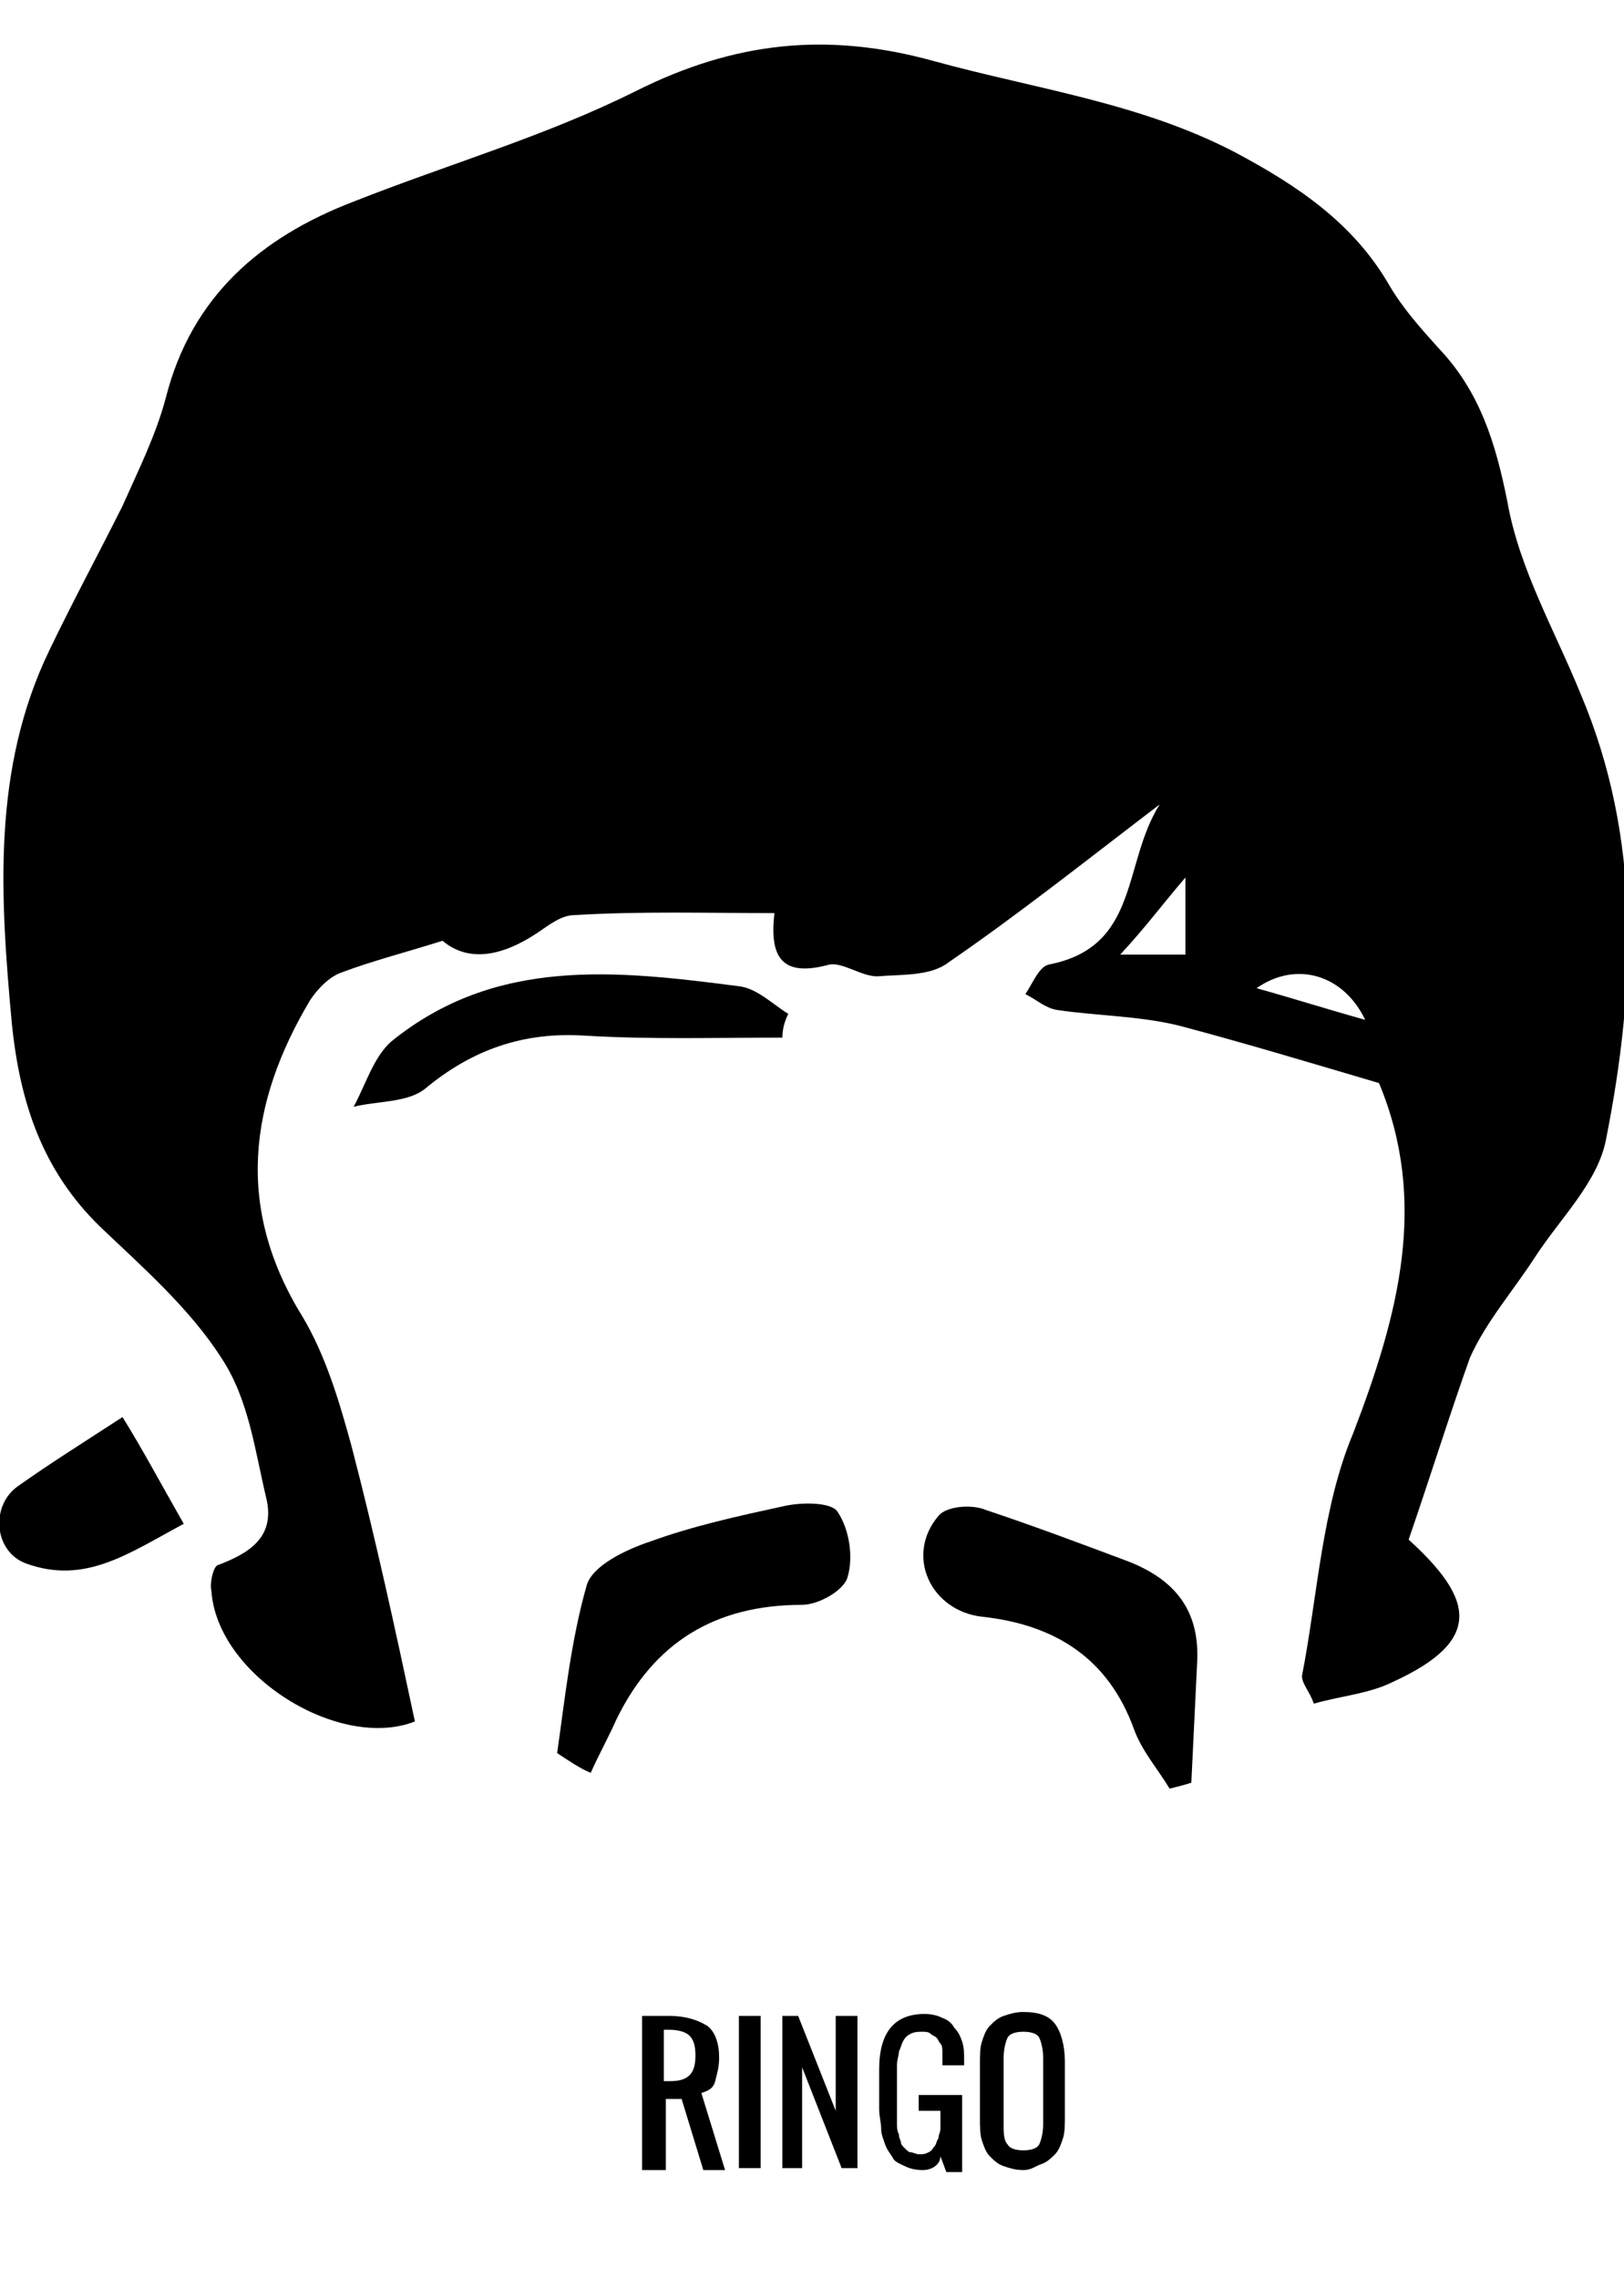<?xml version="1.0" encoding="utf-8"?>
<!-- Generator: Adobe Illustrator 19.1.0, SVG Export Plug-In . SVG Version: 6.00 Build 0)  -->
<svg version="1.1" id="Layer_1" xmlns="http://www.w3.org/2000/svg" xmlns:xlink="http://www.w3.org/1999/xlink" x="0px" y="0px"
	 viewBox="0 0 82.2 115.3" style="enable-background:new 0 0 82.2 115.3;" xml:space="preserve">
<g id="ringo">
	<path d="M71.3,77.9c3.3,3,3.8,5.1-0.8,7.2c-1.2,0.6-2.6,0.7-4,1.1c-0.2-0.6-0.6-1-0.6-1.4c0.8-4.1,1-8.5,2.6-12.3
		c2.3-6,3.8-11.7,1.3-17.7c-3.4-1-6.7-2-10.1-2.9c-2-0.5-4.2-0.5-6.2-0.8c-0.6-0.1-1-0.5-1.6-0.8c0.4-0.6,0.7-1.4,1.2-1.5
		c4.6-0.9,3.7-5.1,5.6-8.1c-3.8,2.9-7.2,5.6-10.7,8c-0.9,0.7-2.4,0.6-3.6,0.7c-0.8,0-1.7-0.7-2.4-0.6c-2.2,0.6-3.1-0.1-2.8-2.6
		c-3.5,0-6.7-0.1-10.1,0.1c-0.7,0-1.3,0.5-1.9,0.9c-1.8,1.2-3.5,1.5-4.8,0.4c-1.9,0.6-3.5,1-5.1,1.6c-0.6,0.2-1.2,0.8-1.6,1.4
		c-3.1,5.2-3.8,10.5-0.4,16c1.2,2,1.9,4.4,2.5,6.6c1.2,4.6,2.2,9.2,3.2,13.9c-3.8,1.5-10-2.3-10.3-6.6c-0.1-0.4,0.1-1.2,0.3-1.3
		c1.6-0.6,2.9-1.4,2.5-3.3c-0.6-2.5-0.9-5.1-2.3-7.2c-1.6-2.5-4-4.6-6.1-6.6c-3-2.9-4.1-6.4-4.5-10.3c-0.6-6.5-1-12.9,1.9-18.9
		c1.2-2.5,2.5-4.9,3.7-7.3c0.8-1.8,1.7-3.6,2.2-5.5c1.3-5.1,4.8-8.1,9.5-9.9c4.8-1.9,9.7-3.3,14.3-5.6c5-2.5,9.7-3,15.1-1.5
		c5.1,1.4,10.4,2.1,15.2,4.6c3.2,1.7,6,3.6,7.8,6.7c0.7,1.2,1.6,2.2,2.5,3.2c2.1,2.2,2.9,4.8,3.5,7.8c0.6,3.4,2.4,6.5,3.7,9.7
		c3.1,7.3,2.8,14.9,1.3,22.5c-0.4,2.2-2.3,4-3.6,6c-1.1,1.7-2.5,3.3-3.3,5.1C73.4,71.5,72.4,74.7,71.3,77.9z M60,44.4
		c-1.2,1.4-2,2.5-3.3,3.9c1.4,0,2.3,0,3.3,0C60,47.1,60,46,60,44.4z M69.1,51.6c-1.1-2.3-3.5-3-5.5-1.6
		C65.4,50.5,67.3,51.1,69.1,51.6z"/>
	<path d="M59.2,90.5c-0.6-1-1.4-1.9-1.8-3c-1.3-3.6-4-5.3-7.7-5.7c-2.6-0.3-3.9-3.1-2.2-5.1c0.4-0.5,1.7-0.6,2.4-0.3
		c2.4,0.8,4.8,1.7,7.2,2.6c2.3,0.9,3.6,2.4,3.5,5c-0.1,2-0.2,4.1-0.3,6.2C60,90.3,59.6,90.4,59.2,90.5z"/>
	<path d="M28.2,88.7c0.4-2.8,0.7-5.7,1.5-8.5c0.3-1,2-1.8,3.2-2.2c2.2-0.8,4.5-1.3,6.8-1.8c0.9-0.2,2.4-0.2,2.7,0.3
		c0.6,0.9,0.8,2.3,0.5,3.3c-0.2,0.7-1.5,1.4-2.3,1.4c-4.4,0-7.5,1.9-9.4,5.8c-0.4,0.9-0.9,1.8-1.3,2.7
		C29.4,89.5,28.8,89.1,28.2,88.7z"/>
	<path d="M39.6,52.5c-3.3,0-6.7,0.1-10-0.1c-3.1-0.2-5.7,0.7-8.1,2.7c-0.9,0.7-2.4,0.6-3.6,0.9c0.6-1.1,1-2.5,1.9-3.3
		c5.3-4.3,11.4-3.6,17.6-2.8c0.9,0.1,1.7,0.9,2.5,1.4C39.7,51.7,39.6,52.1,39.6,52.5z"/>
	<path d="M9.3,77.1c-2.8,1.5-5,3.1-8,2c-1.6-0.6-1.8-2.9-0.4-3.9C2.6,74,4.2,73,6.2,71.7C7.2,73.3,8.1,75,9.3,77.1z"/>
</g>
<g>
	<path d="M32.5,109.7V102h1.4c0.8,0,1.4,0.2,1.9,0.5c0.4,0.3,0.6,0.9,0.6,1.6c0,0.5-0.1,0.8-0.2,1.2s-0.4,0.5-0.7,0.6l1.2,3.9h-1.1
		l-1.1-3.6h-0.8v3.6H32.5z M33.6,105.3h0.3c0.5,0,0.8-0.1,1-0.3c0.2-0.2,0.3-0.5,0.3-1s-0.1-0.8-0.3-1c-0.2-0.2-0.6-0.3-1-0.3h-0.3
		V105.3z"/>
	<path d="M37.4,109.7V102h1.1v7.7H37.4z"/>
	<path d="M39.6,109.7V102h0.8l1.9,4.8V102h1.1v7.7h-0.8l-2-5.1v5.1H39.6z"/>
	<path d="M46.7,109.8c-0.4,0-0.7-0.1-0.9-0.2s-0.5-0.2-0.6-0.4s-0.3-0.4-0.4-0.7c-0.1-0.3-0.2-0.5-0.2-0.8c0-0.3-0.1-0.6-0.1-1v-2
		c0-1.9,0.8-2.8,2.3-2.8c0.4,0,0.7,0.1,0.9,0.2c0.3,0.1,0.5,0.3,0.6,0.5c0.2,0.2,0.3,0.4,0.4,0.7c0.1,0.3,0.1,0.6,0.1,1
		c0,0.1,0,0.1,0,0.2h-1.1v-0.2c0-0.2,0-0.3,0-0.5c0-0.1,0-0.3-0.1-0.4s-0.1-0.2-0.2-0.3c-0.1-0.1-0.2-0.1-0.3-0.2s-0.3-0.1-0.4-0.1
		c-0.2,0-0.4,0-0.6,0.1c-0.2,0.1-0.3,0.2-0.4,0.4c-0.1,0.2-0.1,0.3-0.2,0.5c0,0.2-0.1,0.4-0.1,0.7v2.5c0,0.2,0,0.4,0,0.5
		c0,0.1,0,0.3,0.1,0.5c0,0.2,0.1,0.3,0.1,0.4s0.1,0.2,0.2,0.3c0.1,0.1,0.2,0.2,0.3,0.2s0.3,0.1,0.4,0.1c0.2,0,0.3,0,0.5-0.1
		s0.2-0.2,0.3-0.3c0.1-0.1,0.1-0.3,0.2-0.4c0-0.2,0.1-0.3,0.1-0.5s0-0.4,0-0.6v-0.3h-1.1v-0.8h2.2v3.9h-0.8l-0.3-0.8
		C47.6,109.5,47.2,109.8,46.7,109.8z"/>
	<path d="M51.8,109.8c-0.4,0-0.7-0.1-1-0.2c-0.3-0.1-0.5-0.3-0.7-0.5s-0.3-0.5-0.4-0.8c-0.1-0.3-0.1-0.7-0.1-1.1v-2.8
		c0-0.4,0-0.8,0.1-1.1c0.1-0.3,0.2-0.6,0.4-0.8c0.2-0.2,0.4-0.4,0.7-0.5s0.6-0.2,1-0.2c0.8,0,1.3,0.2,1.6,0.6s0.5,1.1,0.5,1.9v2.8
		c0,0.4,0,0.8-0.1,1.1s-0.2,0.6-0.4,0.8c-0.2,0.2-0.4,0.4-0.7,0.5S52.2,109.8,51.8,109.8z M51,108.5c0.1,0.2,0.4,0.3,0.8,0.3
		s0.7-0.1,0.8-0.3s0.2-0.6,0.2-1v-3.4c0-0.4-0.1-0.8-0.2-1c-0.1-0.2-0.4-0.3-0.8-0.3s-0.7,0.1-0.8,0.3c-0.1,0.2-0.2,0.6-0.2,1v3.4
		C50.8,107.9,50.8,108.3,51,108.5z"/>
</g>
</svg>
